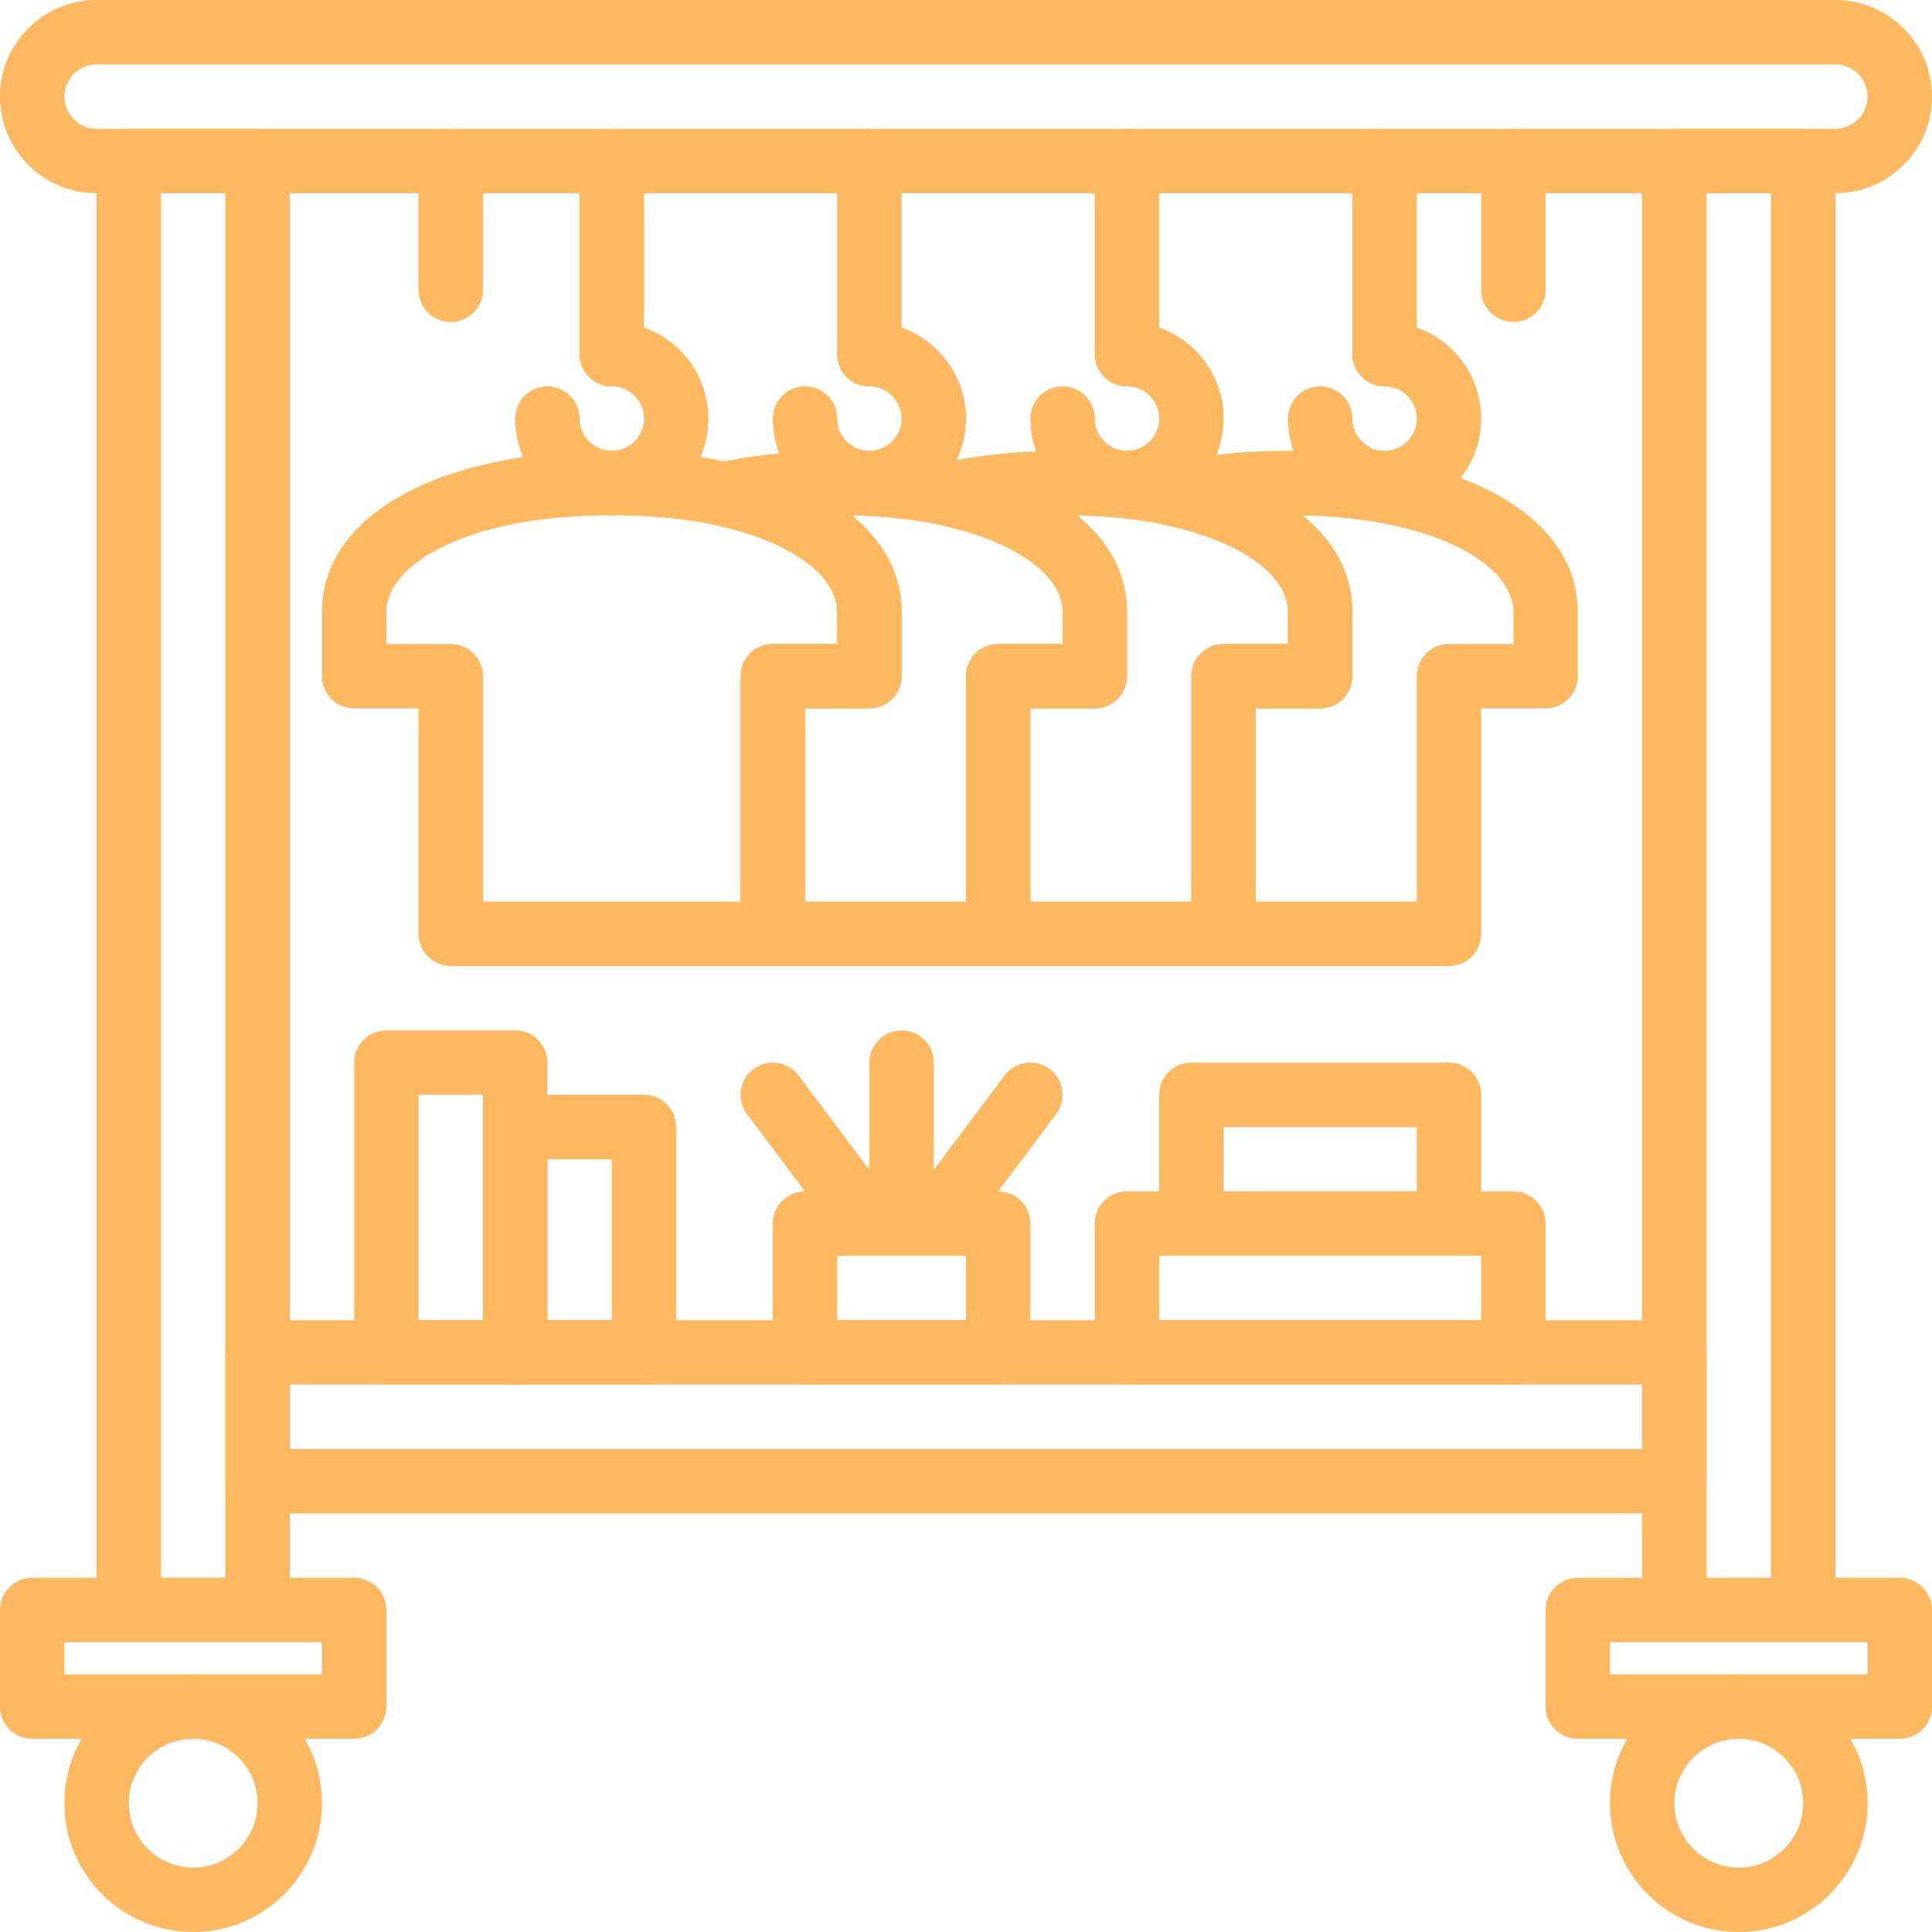 <?xml version="1.0" encoding="iso-8859-1"?>
<!-- Generator: Adobe Illustrator 19.0.0, SVG Export Plug-In . SVG Version: 6.00 Build 0)  -->
<svg xmlns="http://www.w3.org/2000/svg" xmlns:xlink="http://www.w3.org/1999/xlink" version="1.1" id="Capa_1" x="0px" y="0px" viewBox="0 0 512 512" style="enable-background:new 0 0 512 512;" xml:space="preserve" width="512px" height="512px">
<g>
	<g>
		<path d="M401.067,34.133c-4.71,0-8.533,3.814-8.533,8.533V76.8c0,4.719,3.823,8.533,8.533,8.533s8.533-3.814,8.533-8.533V42.667    C409.6,37.948,405.777,34.133,401.067,34.133z" fill="#feb960"/>
	</g>
</g>
<g>
	<g>
		<path d="M119.467,34.133c-4.71,0-8.533,3.814-8.533,8.533V76.8c0,4.719,3.823,8.533,8.533,8.533S128,81.519,128,76.8V42.667    C128,37.948,124.177,34.133,119.467,34.133z" fill="#feb960"/>
	</g>
</g>
<g>
	<g>
		<path d="M51.2,443.733c-18.825,0-34.133,15.309-34.133,34.133S32.375,512,51.2,512s34.133-15.309,34.133-34.133    S70.025,443.733,51.2,443.733z M51.2,494.933c-9.412,0-17.067-7.654-17.067-17.067S41.788,460.8,51.2,460.8    c9.412,0,17.067,7.654,17.067,17.067S60.612,494.933,51.2,494.933z" fill="#feb960"/>
	</g>
</g>
<g>
	<g>
		<path d="M93.867,418.133H8.533c-4.71,0-8.533,3.814-8.533,8.533v25.6c0,4.719,3.823,8.533,8.533,8.533h85.333    c4.71,0,8.533-3.814,8.533-8.533v-25.6C102.4,421.948,98.577,418.133,93.867,418.133z M85.333,443.733H17.067V435.2h68.267    V443.733z" fill="#feb960"/>
	</g>
</g>
<g>
	<g>
		<path d="M68.267,34.133H34.133c-4.71,0-8.533,3.814-8.533,8.533v384c0,4.719,3.823,8.533,8.533,8.533h34.133    c4.71,0,8.533-3.814,8.533-8.533v-384C76.8,37.948,72.977,34.133,68.267,34.133z M59.733,418.133H42.667V51.2h17.067V418.133z" fill="#feb960"/>
	</g>
</g>
<g>
	<g>
		<path d="M460.8,443.733c-18.825,0-34.133,15.309-34.133,34.133S441.975,512,460.8,512c18.825,0,34.133-15.309,34.133-34.133    S479.625,443.733,460.8,443.733z M460.8,494.933c-9.412,0-17.067-7.654-17.067-17.067S451.388,460.8,460.8,460.8    c9.412,0,17.067,7.654,17.067,17.067S470.212,494.933,460.8,494.933z" fill="#feb960"/>
	</g>
</g>
<g>
	<g>
		<path d="M503.467,418.133h-85.333c-4.71,0-8.533,3.814-8.533,8.533v25.6c0,4.719,3.823,8.533,8.533,8.533h85.333    c4.71,0,8.533-3.814,8.533-8.533v-25.6C512,421.948,508.177,418.133,503.467,418.133z M494.933,443.733h-68.267V435.2h68.267    V443.733z" fill="#feb960"/>
	</g>
</g>
<g>
	<g>
		<path d="M477.867,34.133h-34.133c-4.71,0-8.533,3.814-8.533,8.533v384c0,4.719,3.823,8.533,8.533,8.533h34.133    c4.71,0,8.533-3.814,8.533-8.533v-384C486.4,37.948,482.577,34.133,477.867,34.133z M469.333,418.133h-17.067V51.2h17.067V418.133    z" fill="#feb960"/>
	</g>
</g>
<g>
	<g>
		<path d="M486.4,0H25.6C11.486,0,0,11.486,0,25.6s11.486,25.6,25.6,25.6h460.8c14.114,0,25.6-11.486,25.6-25.6S500.514,0,486.4,0z     M486.4,34.133H25.6c-4.71,0-8.533-3.823-8.533-8.533c0-4.71,3.823-8.533,8.533-8.533h460.8c4.71,0,8.533,3.823,8.533,8.533    C494.933,30.31,491.11,34.133,486.4,34.133z" fill="#feb960"/>
	</g>
</g>
<g>
	<g>
		<path d="M162.133,34.133c-4.71,0-8.533,3.814-8.533,8.533v51.2c0,4.719,3.823,8.533,8.533,8.533c4.71,0,8.533-3.814,8.533-8.533    v-51.2C170.667,37.948,166.844,34.133,162.133,34.133z" fill="#feb960"/>
	</g>
</g>
<g>
	<g>
		<path d="M162.133,119.467c-45.935,0-76.8,17.152-76.8,42.667V179.2c0,4.719,3.823,8.533,8.533,8.533h17.067v59.733    c0,4.719,3.823,8.533,8.533,8.533H204.8c4.71,0,8.533-3.814,8.533-8.533v-59.733H230.4c4.71,0,8.533-3.814,8.533-8.533v-17.067    C238.933,136.619,208.068,119.467,162.133,119.467z M221.867,170.667H204.8c-4.71,0-8.533,3.814-8.533,8.533v59.733H128V179.2    c0-4.719-3.823-8.533-8.533-8.533H102.4v-8.533c0-12.407,20.932-25.6,59.733-25.6s59.733,13.193,59.733,25.6V170.667z" fill="#feb960"/>
	</g>
</g>
<g>
	<g>
		<path d="M221.867,119.467c-11.375,0-22.042,1.075-31.693,3.183c-3.917,0.862-6.707,4.326-6.707,8.337    c0,4.011,2.79,7.475,6.707,8.337c19.251,4.224,31.693,13.175,31.693,22.81v8.533H204.8c-4.71,0-8.533,3.814-8.533,8.533v68.267    c0,4.719,3.823,8.533,8.533,8.533h59.733c4.71,0,8.533-3.814,8.533-8.533v-59.733h17.067c4.71,0,8.533-3.814,8.533-8.533v-17.067    C298.667,136.619,267.802,119.467,221.867,119.467z M281.6,170.667h-17.067c-4.71,0-8.533,3.814-8.533,8.533v59.733h-42.667v-51.2    H230.4c4.71,0,8.533-3.814,8.533-8.533v-17.067c0-9.813-4.736-18.577-13.38-25.557c36.437,0.811,56.047,13.551,56.047,25.557    V170.667z" fill="#feb960"/>
	</g>
</g>
<g>
	<g>
		<path d="M281.6,119.467c-11.375,0-22.042,1.075-31.693,3.183c-3.917,0.862-6.707,4.326-6.707,8.337    c0,4.011,2.79,7.475,6.707,8.337c19.251,4.224,31.693,13.175,31.693,22.81v8.533h-17.067c-4.71,0-8.533,3.814-8.533,8.533v68.267    c0,4.719,3.823,8.533,8.533,8.533h59.733c4.71,0,8.533-3.814,8.533-8.533v-59.733h17.067c4.71,0,8.533-3.814,8.533-8.533v-17.067    C358.4,136.619,327.535,119.467,281.6,119.467z M341.333,170.667h-17.067c-4.71,0-8.533,3.814-8.533,8.533v59.733h-42.667v-51.2    h17.067c4.71,0,8.533-3.814,8.533-8.533v-17.067c0-9.813-4.736-18.577-13.38-25.557c36.437,0.811,56.047,13.551,56.047,25.557    V170.667z" fill="#feb960"/>
	</g>
</g>
<g>
	<g>
		<path d="M162.133,85.333c-4.71,0-8.533,3.814-8.533,8.533c0,4.719,3.823,8.533,8.533,8.533c4.71,0,8.533,3.823,8.533,8.533    s-3.823,8.533-8.533,8.533c-4.71,0-8.533-3.823-8.533-8.533c0-4.719-3.823-8.533-8.533-8.533c-4.71,0-8.533,3.814-8.533,8.533    c0,14.114,11.486,25.6,25.6,25.6s25.6-11.486,25.6-25.6S176.247,85.333,162.133,85.333z" fill="#feb960"/>
	</g>
</g>
<g>
	<g>
		<path d="M230.4,34.133c-4.71,0-8.533,3.814-8.533,8.533v51.2c0,4.719,3.823,8.533,8.533,8.533s8.533-3.814,8.533-8.533v-51.2    C238.933,37.948,235.11,34.133,230.4,34.133z" fill="#feb960"/>
	</g>
</g>
<g>
	<g>
		<path d="M298.667,34.133c-4.71,0-8.533,3.814-8.533,8.533v51.2c0,4.719,3.823,8.533,8.533,8.533s8.533-3.814,8.533-8.533v-51.2    C307.2,37.948,303.377,34.133,298.667,34.133z" fill="#feb960"/>
	</g>
</g>
<g>
	<g>
		<path d="M341.333,119.467c-11.375,0-22.042,1.075-31.693,3.183c-3.917,0.862-6.707,4.326-6.707,8.337    c0,4.011,2.79,7.475,6.707,8.337c19.251,4.224,31.693,13.175,31.693,22.81v8.533h-17.067c-4.71,0-8.533,3.814-8.533,8.533v68.267    c0,4.719,3.823,8.533,8.533,8.533H384c4.71,0,8.533-3.814,8.533-8.533v-59.733H409.6c4.71,0,8.533-3.814,8.533-8.533v-17.067    C418.133,136.619,387.268,119.467,341.333,119.467z M401.067,170.667H384c-4.71,0-8.533,3.814-8.533,8.533v59.733H332.8v-51.2    h17.067c4.71,0,8.533-3.814,8.533-8.533v-17.067c0-9.813-4.736-18.577-13.38-25.557c36.437,0.811,56.047,13.551,56.047,25.557    V170.667z" fill="#feb960"/>
	</g>
</g>
<g>
	<g>
		<path d="M366.933,34.133c-4.71,0-8.533,3.814-8.533,8.533v51.2c0,4.719,3.823,8.533,8.533,8.533s8.533-3.814,8.533-8.533v-51.2    C375.467,37.948,371.644,34.133,366.933,34.133z" fill="#feb960"/>
	</g>
</g>
<g>
	<g>
		<path d="M443.733,349.867H68.267c-4.71,0-8.533,3.814-8.533,8.533v34.133c0,4.719,3.823,8.533,8.533,8.533h375.467    c4.71,0,8.533-3.814,8.533-8.533V358.4C452.267,353.681,448.444,349.867,443.733,349.867z M435.2,384H76.8v-17.067h358.4V384z" fill="#feb960"/>
	</g>
</g>
<g>
	<g>
		<path d="M401.067,315.733h-102.4c-4.71,0-8.533,3.814-8.533,8.533V358.4c0,4.719,3.823,8.533,8.533,8.533h102.4    c4.71,0,8.533-3.814,8.533-8.533v-34.133C409.6,319.548,405.777,315.733,401.067,315.733z M392.533,349.867H307.2V332.8h85.333    V349.867z" fill="#feb960"/>
	</g>
</g>
<g>
	<g>
		<path d="M384,281.6h-68.267c-4.71,0-8.533,3.814-8.533,8.533v34.133c0,4.719,3.823,8.533,8.533,8.533H384    c4.71,0,8.533-3.814,8.533-8.533v-34.133C392.533,285.414,388.71,281.6,384,281.6z M375.467,315.733h-51.2v-17.067h51.2V315.733z" fill="#feb960"/>
	</g>
</g>
<g>
	<g>
		<path d="M264.533,315.733h-51.2c-4.71,0-8.533,3.814-8.533,8.533V358.4c0,4.719,3.823,8.533,8.533,8.533h51.2    c4.71,0,8.533-3.814,8.533-8.533v-34.133C273.067,319.548,269.244,315.733,264.533,315.733z M256,349.867h-34.133V332.8H256    V349.867z" fill="#feb960"/>
	</g>
</g>
<g>
	<g>
		<path d="M238.933,273.067c-4.71,0-8.533,3.814-8.533,8.533v42.667c0,4.719,3.823,8.533,8.533,8.533s8.533-3.814,8.533-8.533V281.6    C247.467,276.881,243.644,273.067,238.933,273.067z" fill="#feb960"/>
	</g>
</g>
<g>
	<g>
		<path d="M278.187,283.315c-3.763-2.816-9.114-2.065-11.947,1.707l-25.6,34.133c-2.825,3.763-2.065,9.114,1.707,11.938    c1.536,1.152,3.328,1.707,5.111,1.707c2.594,0,5.163-1.178,6.835-3.413l25.6-34.133    C282.718,291.49,281.958,286.14,278.187,283.315z" fill="#feb960"/>
	</g>
</g>
<g>
	<g>
		<path d="M237.227,319.155l-25.6-34.133c-2.825-3.772-8.175-4.523-11.947-1.707c-3.772,2.824-4.531,8.175-1.707,11.938l25.6,34.133    c1.681,2.236,4.241,3.413,6.835,3.413c1.775,0,3.575-0.555,5.111-1.707C239.292,328.269,240.051,322.918,237.227,319.155z" fill="#feb960"/>
	</g>
</g>
<g>
	<g>
		<path d="M136.533,273.067H102.4c-4.71,0-8.533,3.814-8.533,8.533v76.8c0,4.719,3.823,8.533,8.533,8.533h34.133    c4.71,0,8.533-3.814,8.533-8.533v-76.8C145.067,276.881,141.244,273.067,136.533,273.067z M128,349.867h-17.067v-59.733H128    V349.867z" fill="#feb960"/>
	</g>
</g>
<g>
	<g>
		<path d="M170.667,290.133h-34.133c-4.71,0-8.533,3.814-8.533,8.533V358.4c0,4.719,3.823,8.533,8.533,8.533h34.133    c4.71,0,8.533-3.814,8.533-8.533v-59.733C179.2,293.948,175.377,290.133,170.667,290.133z M162.133,349.867h-17.067V307.2h17.067    V349.867z" fill="#feb960"/>
	</g>
</g>
<g>
	<g>
		<path d="M230.4,85.333c-4.71,0-8.533,3.814-8.533,8.533c0,4.719,3.823,8.533,8.533,8.533s8.533,3.823,8.533,8.533    s-3.823,8.533-8.533,8.533s-8.533-3.823-8.533-8.533c0-4.719-3.823-8.533-8.533-8.533c-4.71,0-8.533,3.814-8.533,8.533    c0,14.114,11.486,25.6,25.6,25.6s25.6-11.486,25.6-25.6S244.514,85.333,230.4,85.333z" fill="#feb960"/>
	</g>
</g>
<g>
	<g>
		<path d="M298.667,85.333c-4.71,0-8.533,3.814-8.533,8.533c0,4.719,3.823,8.533,8.533,8.533s8.533,3.823,8.533,8.533    s-3.823,8.533-8.533,8.533s-8.533-3.823-8.533-8.533c0-4.719-3.823-8.533-8.533-8.533s-8.533,3.814-8.533,8.533    c0,14.114,11.486,25.6,25.6,25.6s25.6-11.486,25.6-25.6S312.781,85.333,298.667,85.333z" fill="#feb960"/>
	</g>
</g>
<g>
	<g>
		<path d="M366.933,85.333c-4.71,0-8.533,3.814-8.533,8.533c0,4.719,3.823,8.533,8.533,8.533s8.533,3.823,8.533,8.533    s-3.823,8.533-8.533,8.533s-8.533-3.823-8.533-8.533c0-4.719-3.823-8.533-8.533-8.533s-8.533,3.814-8.533,8.533    c0,14.114,11.486,25.6,25.6,25.6s25.6-11.486,25.6-25.6S381.047,85.333,366.933,85.333z" fill="#feb960"/>
	</g>
</g>
<g>
</g>
<g>
</g>
<g>
</g>
<g>
</g>
<g>
</g>
<g>
</g>
<g>
</g>
<g>
</g>
<g>
</g>
<g>
</g>
<g>
</g>
<g>
</g>
<g>
</g>
<g>
</g>
<g>
</g>
</svg>
